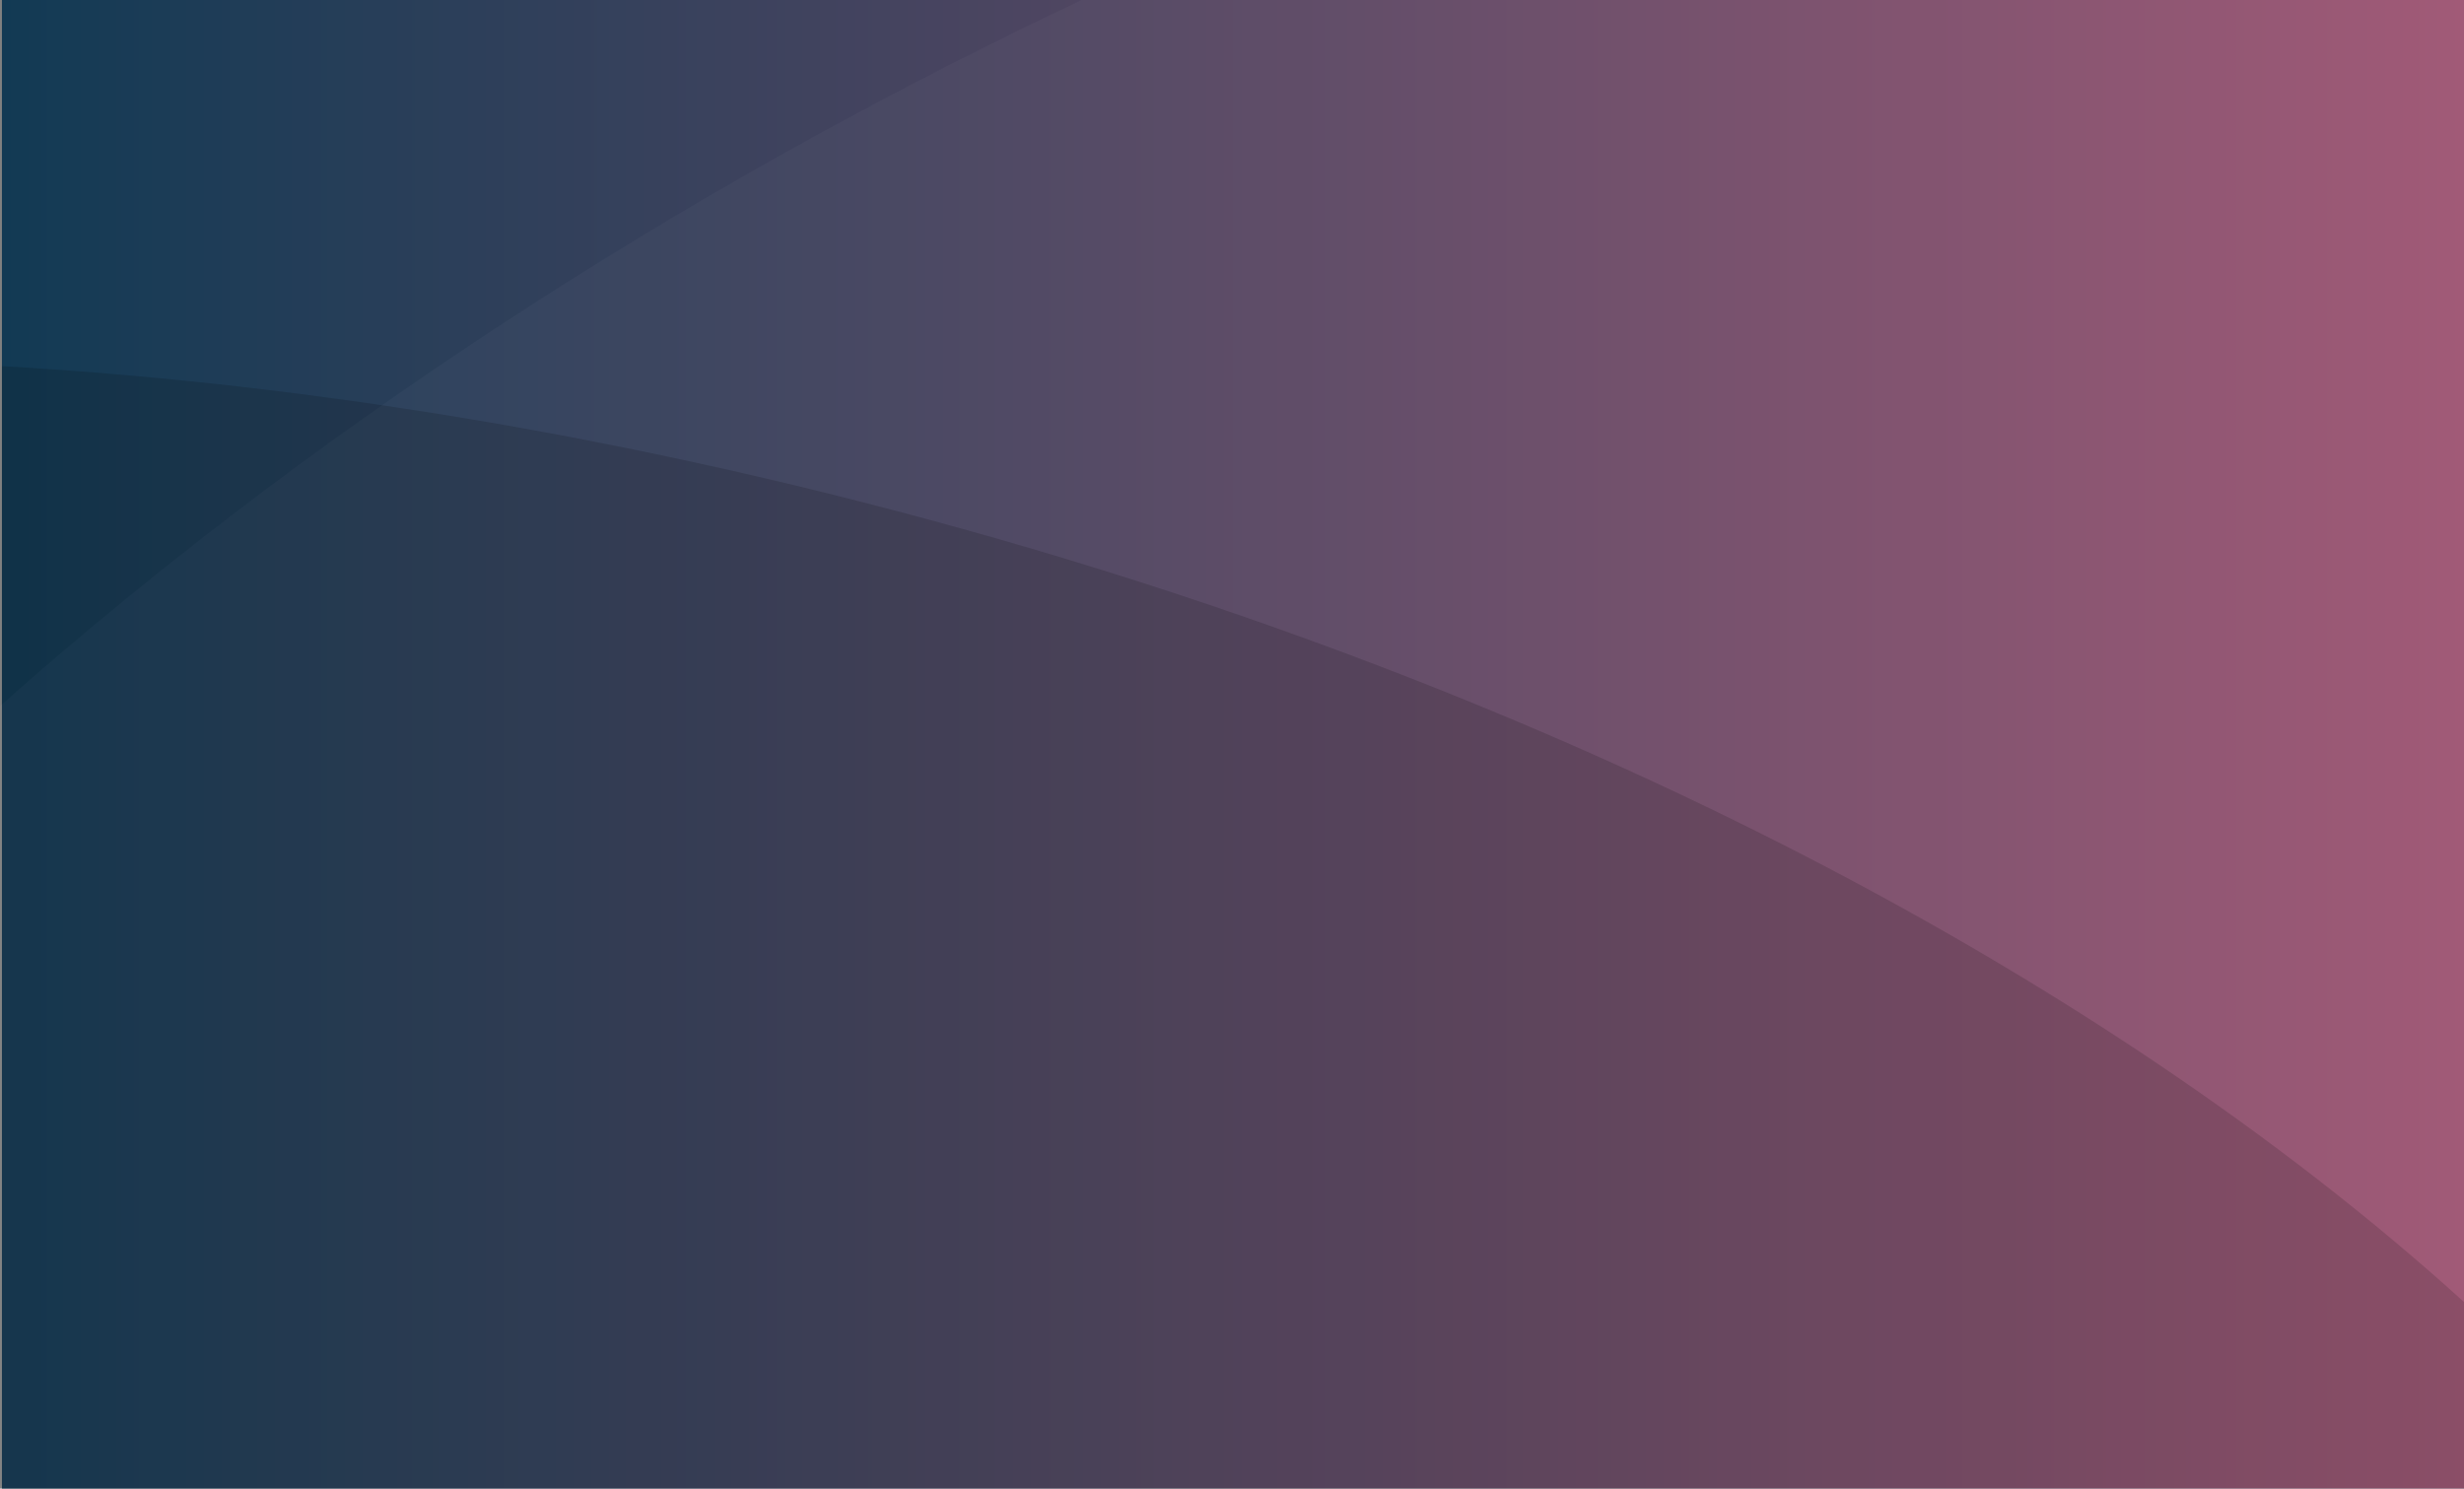 <svg xmlns="http://www.w3.org/2000/svg" xmlns:xlink="http://www.w3.org/1999/xlink" viewBox="0 0 1281 774"><rect x="0" y="0" width="1281" height="774" fill="#808080" stroke="none"/><defs><linearGradient id="82d6e83c-bf13-461e-abab-ad17a44edd62" x1="1" x2="1281" y1="387" y2="387" gradientUnits="userSpaceOnUse"><stop offset="0" stop-color="#123a54"/><stop offset="1" stop-color="#9e5573"/></linearGradient></defs><title>Asset 1</title><g id="4e9d96c3-f910-43bf-8bad-b72530149d92" data-name="Layer 2"><g id="39ca2c96-8325-4f20-aac5-e7013c6e6c6d" data-name="Capa 1"><rect width="1280" height="774" x="1" fill="url(#82d6e83c-bf13-461e-abab-ad17a44edd62)"/><g opacity=".03"><path fill="#fff" d="M0,774H1281V0H562.35Q491.1,33.59,419.79,72.91C260.88,160.71,119.32,261.19,0,367.16Z"/></g><g opacity=".14"><path d="M1,774H1281V677C1090.72,504.44,799.89,352.33,457.14,263.36,300,222.57,145.9,198.68,1,190.38Z"/></g></g></g></svg>